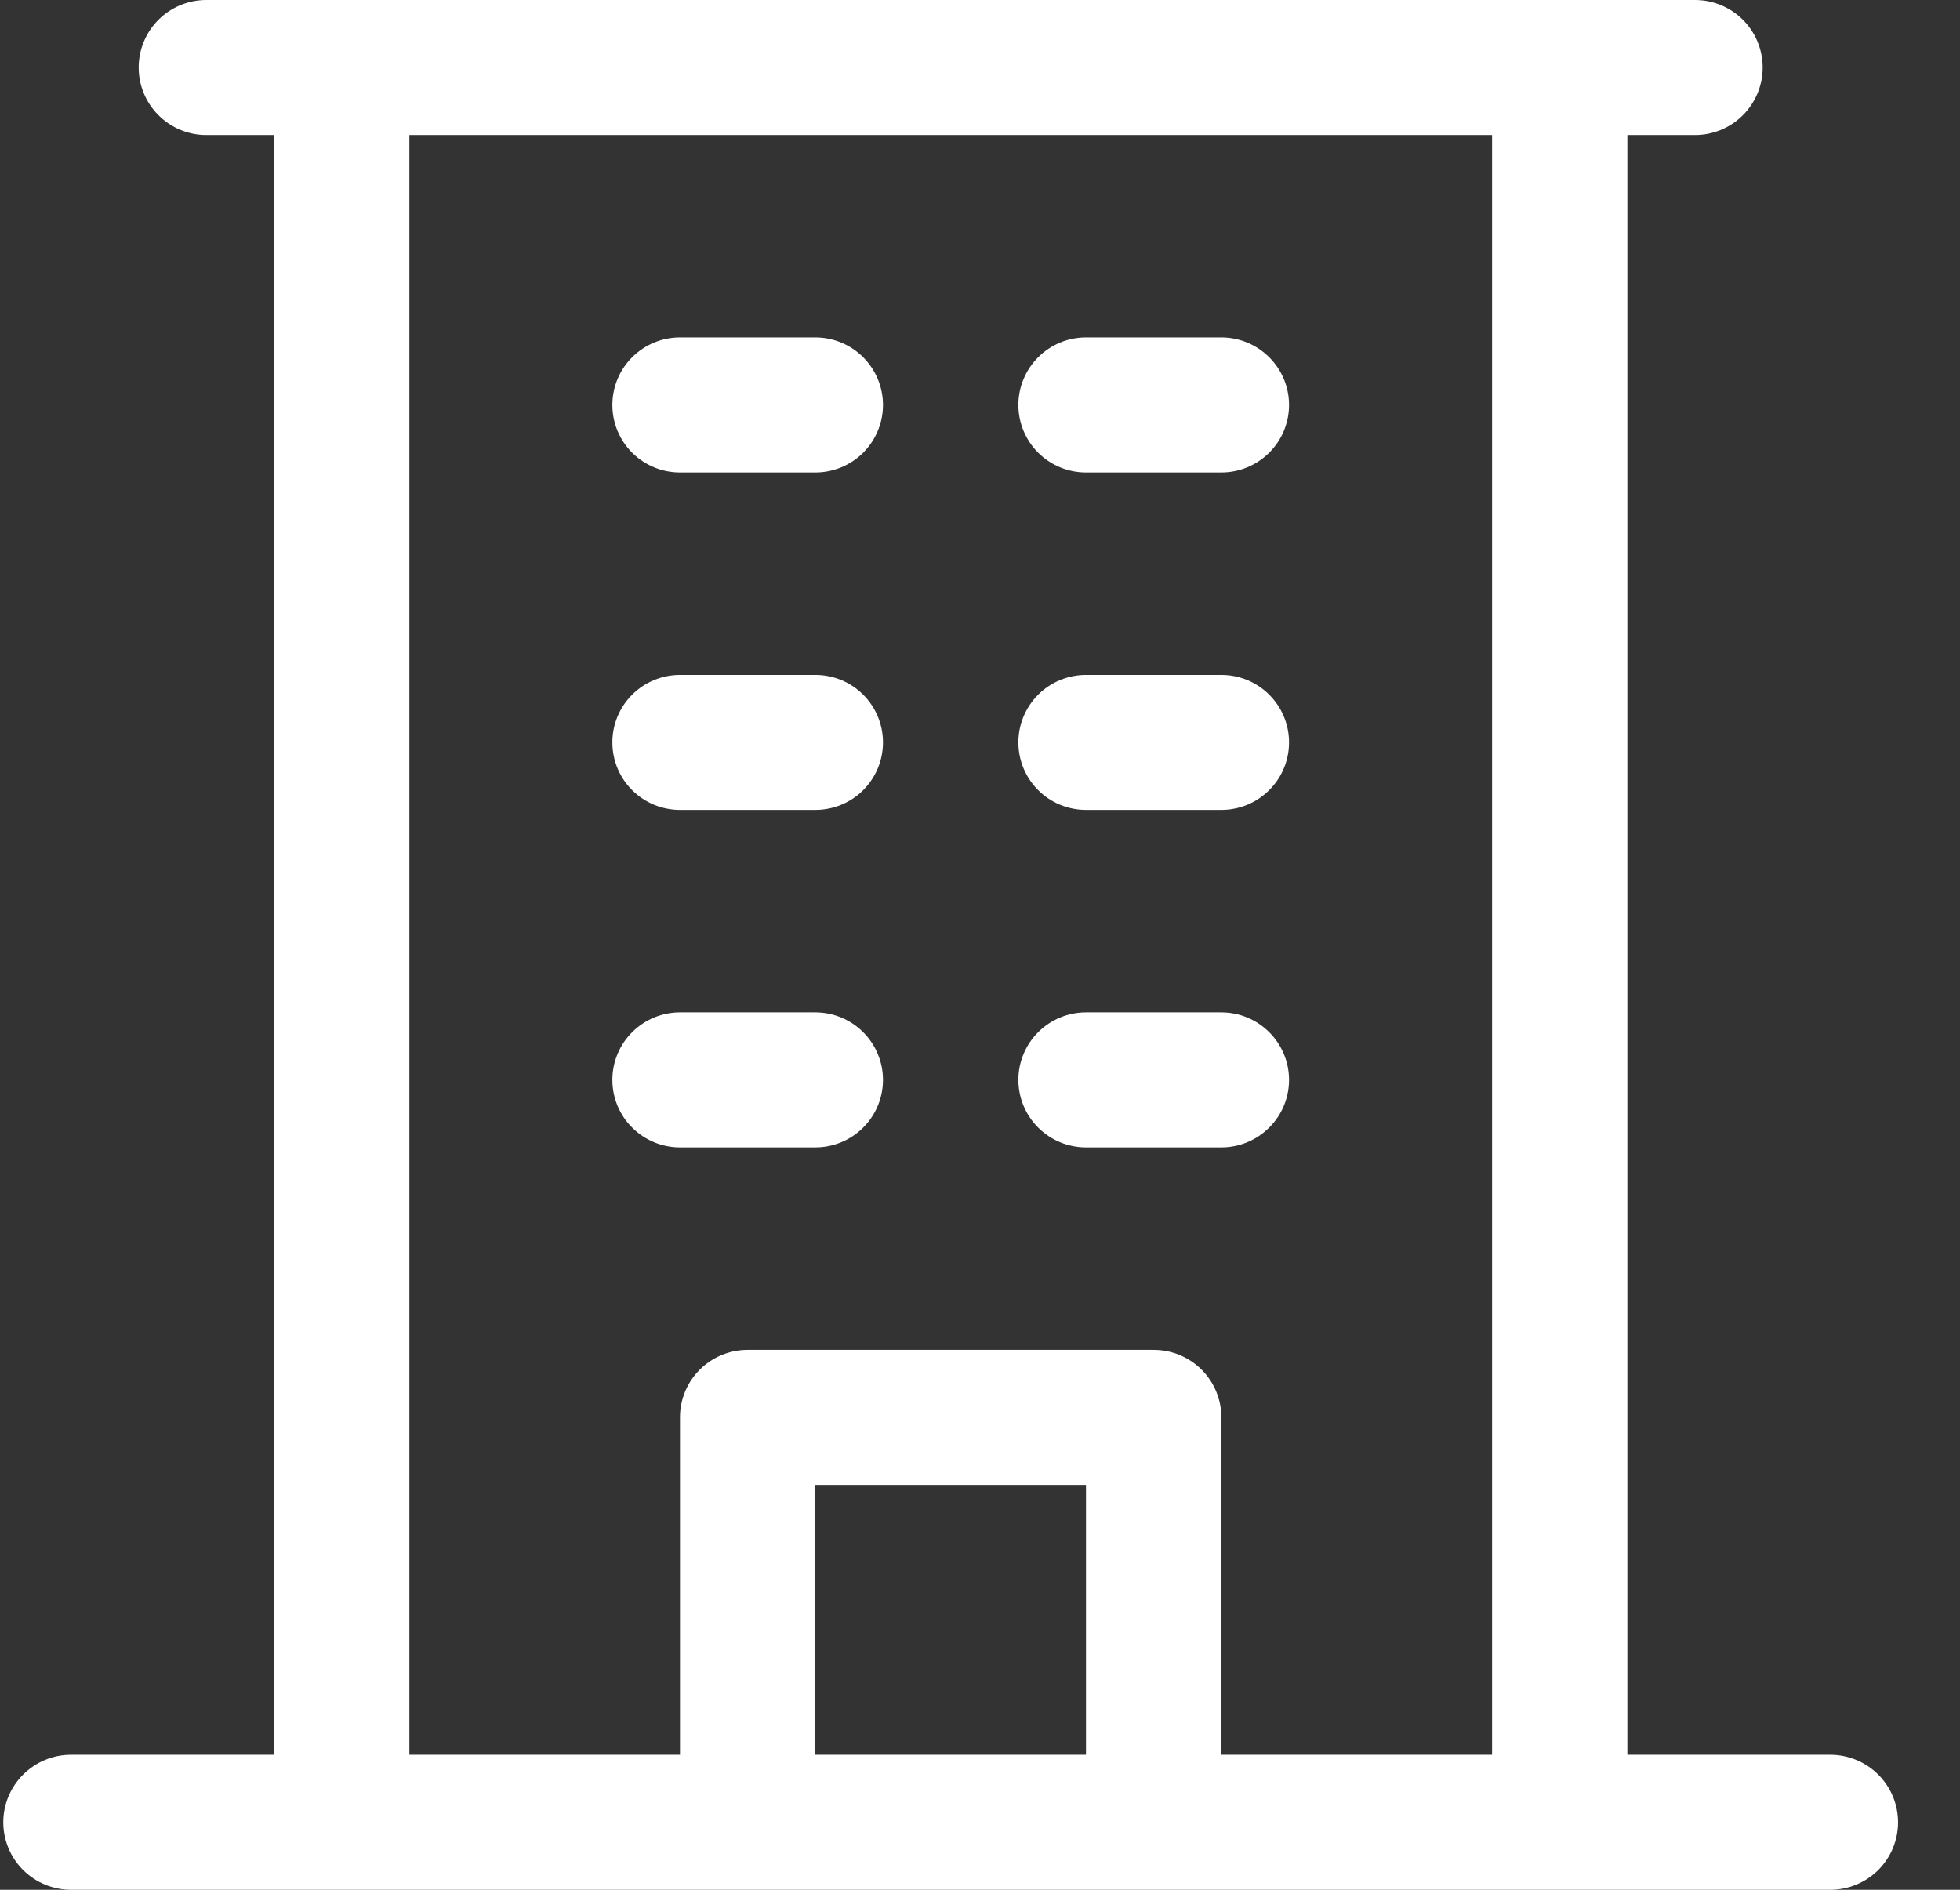 <svg width="28" height="27" viewBox="0 0 28 27" fill="none" xmlns="http://www.w3.org/2000/svg">
<rect x="0" y="0" width="28" height="27" fill="#333333" stroke="none"/>
<path d="M26.148 25.071H23.248V1.929H24.215C24.471 1.929 24.717 1.827 24.898 1.646C25.079 1.465 25.181 1.22 25.181 0.964C25.181 0.709 25.079 0.463 24.898 0.282C24.717 0.102 24.471 0 24.215 0H2.947C2.691 0 2.445 0.102 2.264 0.282C2.083 0.463 1.981 0.709 1.981 0.964C1.981 1.22 2.083 1.465 2.264 1.646C2.445 1.827 2.691 1.929 2.947 1.929H3.914V25.071H1.014C0.758 25.071 0.512 25.173 0.331 25.354C0.149 25.535 0.047 25.78 0.047 26.036C0.047 26.291 0.149 26.537 0.331 26.718C0.512 26.898 0.758 27 1.014 27H26.148C26.404 27 26.65 26.898 26.832 26.718C27.013 26.537 27.115 26.291 27.115 26.036C27.115 25.78 27.013 25.535 26.832 25.354C26.65 25.173 26.404 25.071 26.148 25.071ZM5.848 1.929H21.315V25.071H17.448V20.25C17.448 19.994 17.346 19.749 17.165 19.568C16.983 19.387 16.738 19.286 16.481 19.286H10.681C10.425 19.286 10.179 19.387 9.997 19.568C9.816 19.749 9.714 19.994 9.714 20.25V25.071H5.848V1.929ZM15.514 25.071H11.648V21.214H15.514V25.071ZM8.748 5.786C8.748 5.53 8.849 5.285 9.031 5.104C9.212 4.923 9.458 4.821 9.714 4.821H11.648C11.904 4.821 12.15 4.923 12.331 5.104C12.512 5.285 12.614 5.53 12.614 5.786C12.614 6.041 12.512 6.287 12.331 6.468C12.15 6.648 11.904 6.75 11.648 6.75H9.714C9.458 6.75 9.212 6.648 9.031 6.468C8.849 6.287 8.748 6.041 8.748 5.786ZM14.548 5.786C14.548 5.53 14.65 5.285 14.831 5.104C15.012 4.923 15.258 4.821 15.514 4.821H17.448C17.704 4.821 17.95 4.923 18.131 5.104C18.313 5.285 18.415 5.53 18.415 5.786C18.415 6.041 18.313 6.287 18.131 6.468C17.95 6.648 17.704 6.75 17.448 6.75H15.514C15.258 6.75 15.012 6.648 14.831 6.468C14.65 6.287 14.548 6.041 14.548 5.786ZM8.748 10.607C8.748 10.351 8.849 10.106 9.031 9.925C9.212 9.744 9.458 9.643 9.714 9.643H11.648C11.904 9.643 12.15 9.744 12.331 9.925C12.512 10.106 12.614 10.351 12.614 10.607C12.614 10.863 12.512 11.108 12.331 11.289C12.15 11.47 11.904 11.571 11.648 11.571H9.714C9.458 11.571 9.212 11.47 9.031 11.289C8.849 11.108 8.748 10.863 8.748 10.607ZM14.548 10.607C14.548 10.351 14.65 10.106 14.831 9.925C15.012 9.744 15.258 9.643 15.514 9.643H17.448C17.704 9.643 17.95 9.744 18.131 9.925C18.313 10.106 18.415 10.351 18.415 10.607C18.415 10.863 18.313 11.108 18.131 11.289C17.95 11.47 17.704 11.571 17.448 11.571H15.514C15.258 11.571 15.012 11.47 14.831 11.289C14.65 11.108 14.548 10.863 14.548 10.607ZM8.748 15.429C8.748 15.173 8.849 14.928 9.031 14.747C9.212 14.566 9.458 14.464 9.714 14.464H11.648C11.904 14.464 12.15 14.566 12.331 14.747C12.512 14.928 12.614 15.173 12.614 15.429C12.614 15.684 12.512 15.93 12.331 16.11C12.15 16.291 11.904 16.393 11.648 16.393H9.714C9.458 16.393 9.212 16.291 9.031 16.11C8.849 15.93 8.748 15.684 8.748 15.429ZM14.548 15.429C14.548 15.173 14.65 14.928 14.831 14.747C15.012 14.566 15.258 14.464 15.514 14.464H17.448C17.704 14.464 17.95 14.566 18.131 14.747C18.313 14.928 18.415 15.173 18.415 15.429C18.415 15.684 18.313 15.93 18.131 16.11C17.95 16.291 17.704 16.393 17.448 16.393H15.514C15.258 16.393 15.012 16.291 14.831 16.11C14.65 15.93 14.548 15.684 14.548 15.429Z" fill="white"/>
</svg>
